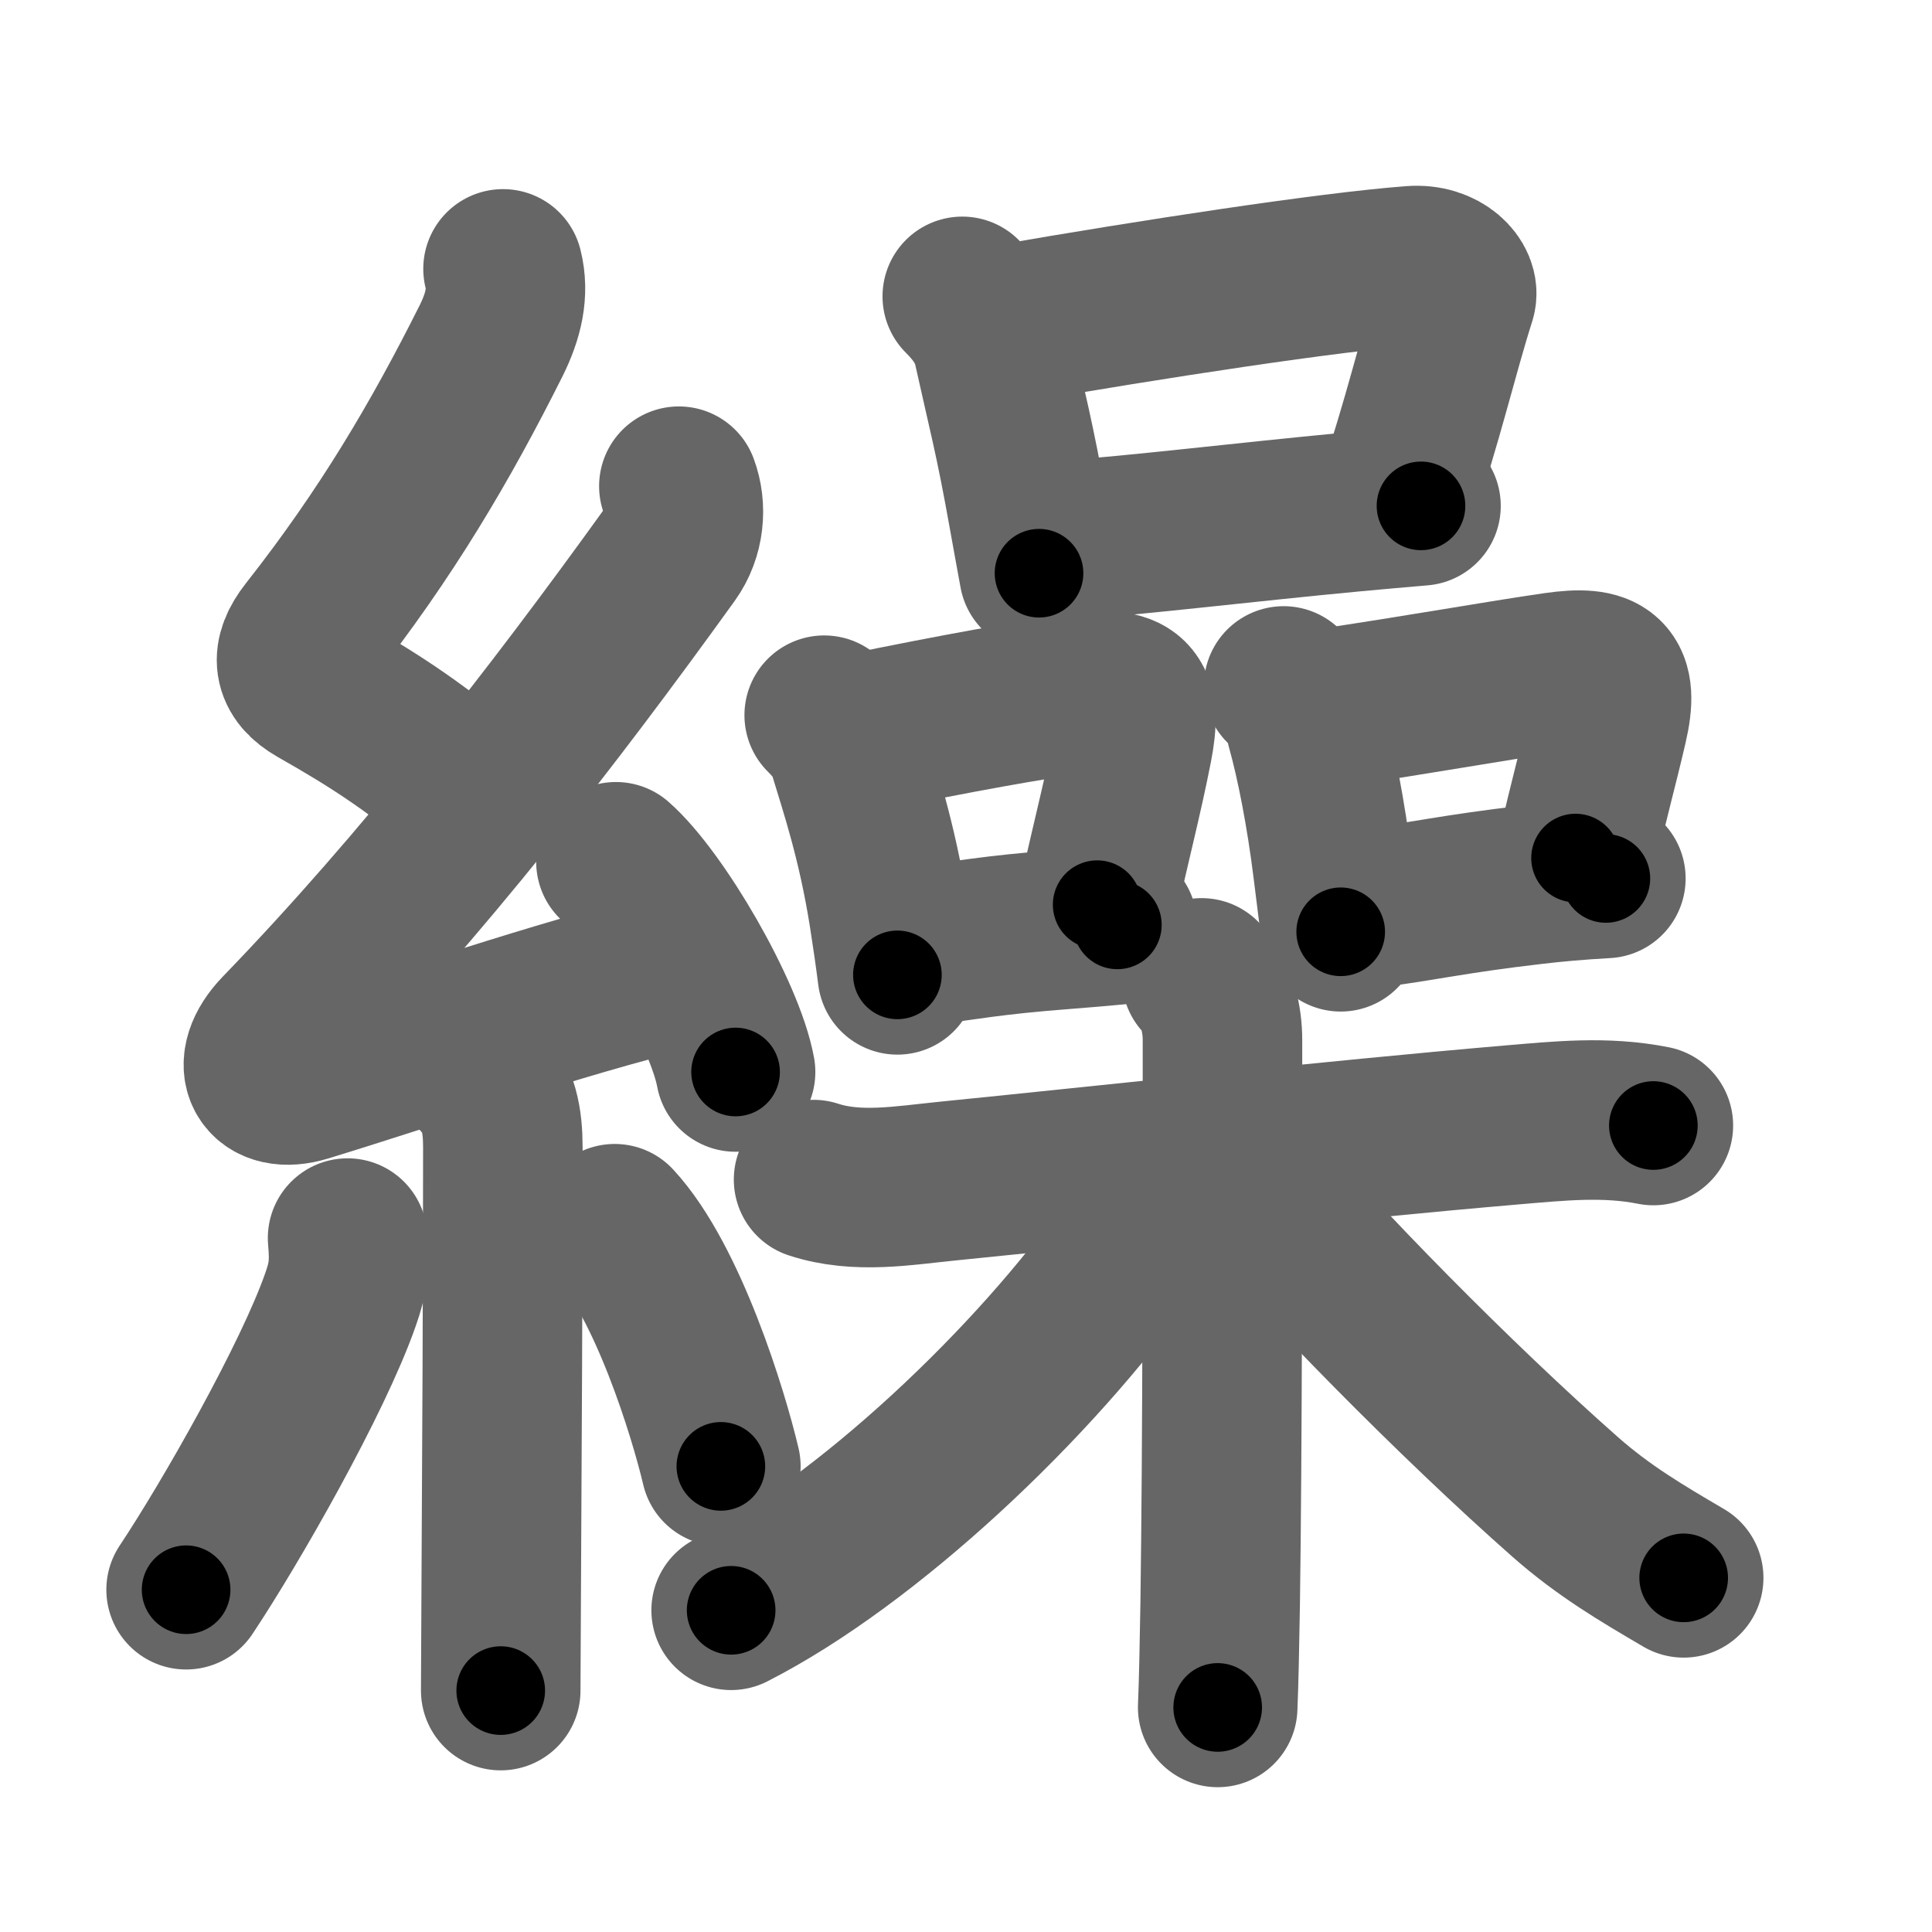 <svg xmlns="http://www.w3.org/2000/svg" width="109" height="109" viewBox="0 0 109 109" id="7e70"><g fill="none" stroke="#666" stroke-width="9" stroke-linecap="round" stroke-linejoin="round"><g><g><path d="M28.38,15.17c0.34,1.34,0.02,2.66-0.67,4.05c-2.83,5.65-5.9,10.88-10.3,16.47C16.38,37,16.5,38,17.9,38.8c3.28,1.86,5.13,3.11,8.22,5.56" /><path d="M38.3,27.43c0.45,1.2,0.32,2.7-0.5,3.84c-6.62,9.2-13.99,18.68-21.98,26.94c-1.83,1.89-0.87,3.54,1.4,2.84c5.9-1.8,14.37-4.74,20.79-6.28" /><path d="M34.75,48.62c2.38,2.09,6.15,8.6,6.75,11.86" /><path d="M27.14,60.87c1,1,1.23,2.38,1.23,3.84c0,7.13-0.05,17.81-0.09,24.54c-0.02,3.21-0.03,5.53-0.03,6.13" /><path d="M19.61,69.85c0.14,1.53,0.02,2.28-0.4,3.47c-1.56,4.47-6.2,12.6-8.71,16.37" /><path d="M34.68,69.04c3,3.24,5.3,10.75,5.99,13.69" /></g><g p4:phon="品+木" xmlns:p4="http://kanjivg.tagaini.net"><g><g><path d="M54.29,16.72c0.75,0.75,1.46,1.65,1.73,2.84c0.79,3.57,1.22,5.1,2,9.48c0.21,1.16,0.41,2.28,0.6,3.3" /><path d="M56.84,18.29c8.12-1.41,18.17-2.95,22.83-3.3c1.7-0.13,2.72,1.03,2.48,1.8c-1.01,3.17-1.88,6.99-3.38,11.37" /><path d="M59.92,30.5c4.51-0.33,10.18-1.03,16.32-1.61c1.3-0.12,2.61-0.24,3.93-0.35" /></g><g><g><path d="M46.5,40.35c0.7,0.7,1.12,1.28,1.37,2.09c0.64,2.11,1.6,4.96,2.26,9.08c0.19,1.2,0.36,2.38,0.5,3.48" /><path d="M48.32,41.4c6.03-1.24,9.86-1.9,12.58-2.29c2.9-0.42,3.56,0.17,3,3.02c-0.56,2.87-1.21,5.29-2,8.91" /><path d="M51.75,53.39c2.93-0.34,3.91-0.62,8.49-0.97c0.85-0.07,1.78-0.14,2.8-0.24" /></g><g><path d="M72.42,38.7c0.75,0.75,1.16,1.46,1.25,2.25c0.58,2.07,1.14,4.97,1.52,8.02c0.15,1.19,0.3,2.41,0.45,3.6" /><path d="M74.56,40.01c5.59-0.83,10.08-1.64,13.21-2.09c2.78-0.4,3.59,0.2,2.94,2.99c-0.58,2.5-1,3.91-1.82,7.5" /><path d="M77.3,51.24c2.95-0.37,4.62-0.8,9.19-1.33c1.17-0.14,2.51-0.26,4.11-0.35" /></g></g></g><g><path d="M45.9,66.55c2.47,0.81,5.09,0.33,7.61,0.08c7.92-0.79,21.82-2.31,31.75-3.16c2.72-0.23,5.31-0.51,8.02,0.03" /><path d="M67.79,55.17c0.9,0.9,1.18,2.4,1.18,3.51c0,8.95,0,22.84-0.13,31.82c-0.04,2.4-0.08,4.41-0.14,5.83" /><path d="M65.55,66.18c0,1.45-0.65,2.58-1.74,4.12c-5.47,7.78-14.94,16.67-22.56,20.55" /><path d="M70.29,66.25c4.08,4.88,11.88,12.79,18.01,18.2c2.19,1.93,4.32,3.18,6.69,4.57" /></g></g></g></g><g fill="none" stroke="#000" stroke-width="5" stroke-linecap="round" stroke-linejoin="round"><g><g><path d="M28.38,15.17c0.34,1.34,0.02,2.66-0.67,4.05c-2.83,5.65-5.9,10.88-10.3,16.47C16.38,37,16.5,38,17.9,38.8c3.28,1.86,5.13,3.11,8.22,5.56" stroke-dasharray="37.368" stroke-dashoffset="37.368"><animate attributeName="stroke-dashoffset" values="37.368;37.368;0" dur="0.374s" fill="freeze" begin="0s;7e70.click" /></path><path d="M38.3,27.43c0.45,1.2,0.32,2.7-0.5,3.84c-6.62,9.2-13.99,18.68-21.98,26.94c-1.83,1.89-0.87,3.54,1.4,2.84c5.9-1.8,14.37-4.74,20.79-6.28" stroke-dasharray="65.713" stroke-dashoffset="65.713"><animate attributeName="stroke-dashoffset" values="65.713" fill="freeze" begin="7e70.click" /><animate attributeName="stroke-dashoffset" values="65.713;65.713;0" keyTimes="0;0.431;1" dur="0.868s" fill="freeze" begin="0s;7e70.click" /></path><path d="M34.75,48.62c2.38,2.09,6.15,8.6,6.75,11.86" stroke-dasharray="13.791" stroke-dashoffset="13.791"><animate attributeName="stroke-dashoffset" values="13.791" fill="freeze" begin="7e70.click" /><animate attributeName="stroke-dashoffset" values="13.791;13.791;0" keyTimes="0;0.863;1" dur="1.006s" fill="freeze" begin="0s;7e70.click" /></path><path d="M27.14,60.87c1,1,1.23,2.38,1.23,3.84c0,7.13-0.05,17.81-0.09,24.54c-0.02,3.21-0.03,5.53-0.03,6.13" stroke-dasharray="34.815" stroke-dashoffset="34.815"><animate attributeName="stroke-dashoffset" values="34.815" fill="freeze" begin="7e70.click" /><animate attributeName="stroke-dashoffset" values="34.815;34.815;0" keyTimes="0;0.743;1" dur="1.354s" fill="freeze" begin="0s;7e70.click" /></path><path d="M19.61,69.85c0.14,1.53,0.02,2.28-0.4,3.47c-1.56,4.47-6.2,12.6-8.71,16.37" stroke-dasharray="22.104" stroke-dashoffset="22.104"><animate attributeName="stroke-dashoffset" values="22.104" fill="freeze" begin="7e70.click" /><animate attributeName="stroke-dashoffset" values="22.104;22.104;0" keyTimes="0;0.86;1" dur="1.575s" fill="freeze" begin="0s;7e70.click" /></path><path d="M34.68,69.04c3,3.24,5.3,10.75,5.99,13.69" stroke-dasharray="15.066" stroke-dashoffset="15.066"><animate attributeName="stroke-dashoffset" values="15.066" fill="freeze" begin="7e70.click" /><animate attributeName="stroke-dashoffset" values="15.066;15.066;0" keyTimes="0;0.913;1" dur="1.726s" fill="freeze" begin="0s;7e70.click" /></path></g><g p4:phon="品+木" xmlns:p4="http://kanjivg.tagaini.net"><g><g><path d="M54.29,16.72c0.75,0.75,1.46,1.65,1.73,2.84c0.79,3.57,1.22,5.1,2,9.48c0.21,1.16,0.41,2.28,0.6,3.3" stroke-dasharray="16.417" stroke-dashoffset="16.417"><animate attributeName="stroke-dashoffset" values="16.417" fill="freeze" begin="7e70.click" /><animate attributeName="stroke-dashoffset" values="16.417;16.417;0" keyTimes="0;0.913;1" dur="1.89s" fill="freeze" begin="0s;7e70.click" /></path><path d="M56.84,18.29c8.12-1.41,18.17-2.95,22.83-3.3c1.7-0.13,2.72,1.03,2.48,1.8c-1.01,3.17-1.88,6.99-3.38,11.37" stroke-dasharray="38.452" stroke-dashoffset="38.452"><animate attributeName="stroke-dashoffset" values="38.452" fill="freeze" begin="7e70.click" /><animate attributeName="stroke-dashoffset" values="38.452;38.452;0" keyTimes="0;0.831;1" dur="2.275s" fill="freeze" begin="0s;7e70.click" /></path><path d="M59.92,30.5c4.51-0.33,10.18-1.03,16.32-1.61c1.3-0.12,2.61-0.24,3.93-0.35" stroke-dasharray="20.346" stroke-dashoffset="20.346"><animate attributeName="stroke-dashoffset" values="20.346" fill="freeze" begin="7e70.click" /><animate attributeName="stroke-dashoffset" values="20.346;20.346;0" keyTimes="0;0.918;1" dur="2.478s" fill="freeze" begin="0s;7e70.click" /></path></g><g><g><path d="M46.5,40.35c0.7,0.7,1.12,1.28,1.37,2.09c0.64,2.11,1.6,4.96,2.26,9.08c0.19,1.2,0.36,2.38,0.5,3.48" stroke-dasharray="15.41" stroke-dashoffset="15.41"><animate attributeName="stroke-dashoffset" values="15.41" fill="freeze" begin="7e70.click" /><animate attributeName="stroke-dashoffset" values="15.41;15.41;0" keyTimes="0;0.941;1" dur="2.632s" fill="freeze" begin="0s;7e70.click" /></path><path d="M48.32,41.4c6.03-1.24,9.86-1.9,12.58-2.29c2.9-0.42,3.56,0.17,3,3.02c-0.56,2.87-1.21,5.29-2,8.91" stroke-dasharray="27.663" stroke-dashoffset="27.663"><animate attributeName="stroke-dashoffset" values="27.663" fill="freeze" begin="7e70.click" /><animate attributeName="stroke-dashoffset" values="27.663;27.663;0" keyTimes="0;0.905;1" dur="2.909s" fill="freeze" begin="0s;7e70.click" /></path><path d="M51.75,53.39c2.93-0.34,3.91-0.62,8.49-0.97c0.85-0.07,1.78-0.14,2.8-0.24" stroke-dasharray="11.358" stroke-dashoffset="11.358"><animate attributeName="stroke-dashoffset" values="11.358" fill="freeze" begin="7e70.click" /><animate attributeName="stroke-dashoffset" values="11.358;11.358;0" keyTimes="0;0.962;1" dur="3.023s" fill="freeze" begin="0s;7e70.click" /></path></g><g><path d="M72.42,38.7c0.75,0.75,1.16,1.46,1.25,2.25c0.58,2.07,1.14,4.97,1.52,8.02c0.15,1.19,0.3,2.41,0.45,3.6" stroke-dasharray="14.424" stroke-dashoffset="14.424"><animate attributeName="stroke-dashoffset" values="14.424" fill="freeze" begin="7e70.click" /><animate attributeName="stroke-dashoffset" values="14.424;14.424;0" keyTimes="0;0.955;1" dur="3.167s" fill="freeze" begin="0s;7e70.click" /></path><path d="M74.56,40.01c5.59-0.83,10.08-1.64,13.21-2.09c2.78-0.4,3.59,0.2,2.94,2.99c-0.58,2.5-1,3.91-1.82,7.5" stroke-dasharray="26.758" stroke-dashoffset="26.758"><animate attributeName="stroke-dashoffset" values="26.758" fill="freeze" begin="7e70.click" /><animate attributeName="stroke-dashoffset" values="26.758;26.758;0" keyTimes="0;0.922;1" dur="3.435s" fill="freeze" begin="0s;7e70.click" /></path><path d="M77.3,51.24c2.95-0.37,4.62-0.8,9.19-1.33c1.17-0.14,2.51-0.26,4.11-0.35" stroke-dasharray="13.413" stroke-dashoffset="13.413"><animate attributeName="stroke-dashoffset" values="13.413" fill="freeze" begin="7e70.click" /><animate attributeName="stroke-dashoffset" values="13.413;13.413;0" keyTimes="0;0.962;1" dur="3.569s" fill="freeze" begin="0s;7e70.click" /></path></g></g></g><g><path d="M45.9,66.55c2.47,0.81,5.09,0.33,7.61,0.08c7.92-0.79,21.82-2.31,31.75-3.16c2.72-0.23,5.31-0.51,8.02,0.03" stroke-dasharray="47.631" stroke-dashoffset="47.631"><animate attributeName="stroke-dashoffset" values="47.631" fill="freeze" begin="7e70.click" /><animate attributeName="stroke-dashoffset" values="47.631;47.631;0" keyTimes="0;0.882;1" dur="4.045s" fill="freeze" begin="0s;7e70.click" /></path><path d="M67.79,55.17c0.9,0.9,1.18,2.4,1.18,3.51c0,8.95,0,22.84-0.13,31.82c-0.04,2.4-0.08,4.41-0.14,5.83" stroke-dasharray="41.446" stroke-dashoffset="41.446"><animate attributeName="stroke-dashoffset" values="41.446" fill="freeze" begin="7e70.click" /><animate attributeName="stroke-dashoffset" values="41.446;41.446;0" keyTimes="0;0.907;1" dur="4.459s" fill="freeze" begin="0s;7e70.click" /></path><path d="M65.55,66.18c0,1.45-0.65,2.58-1.74,4.12c-5.47,7.78-14.94,16.67-22.56,20.55" stroke-dasharray="35.313" stroke-dashoffset="35.313"><animate attributeName="stroke-dashoffset" values="35.313" fill="freeze" begin="7e70.click" /><animate attributeName="stroke-dashoffset" values="35.313;35.313;0" keyTimes="0;0.927;1" dur="4.812s" fill="freeze" begin="0s;7e70.click" /></path><path d="M70.29,66.25c4.08,4.88,11.88,12.79,18.01,18.2c2.19,1.93,4.32,3.18,6.69,4.57" stroke-dasharray="33.74" stroke-dashoffset="33.74"><animate attributeName="stroke-dashoffset" values="33.74" fill="freeze" begin="7e70.click" /><animate attributeName="stroke-dashoffset" values="33.74;33.74;0" keyTimes="0;0.935;1" dur="5.149s" fill="freeze" begin="0s;7e70.click" /></path></g></g></g></g></svg>